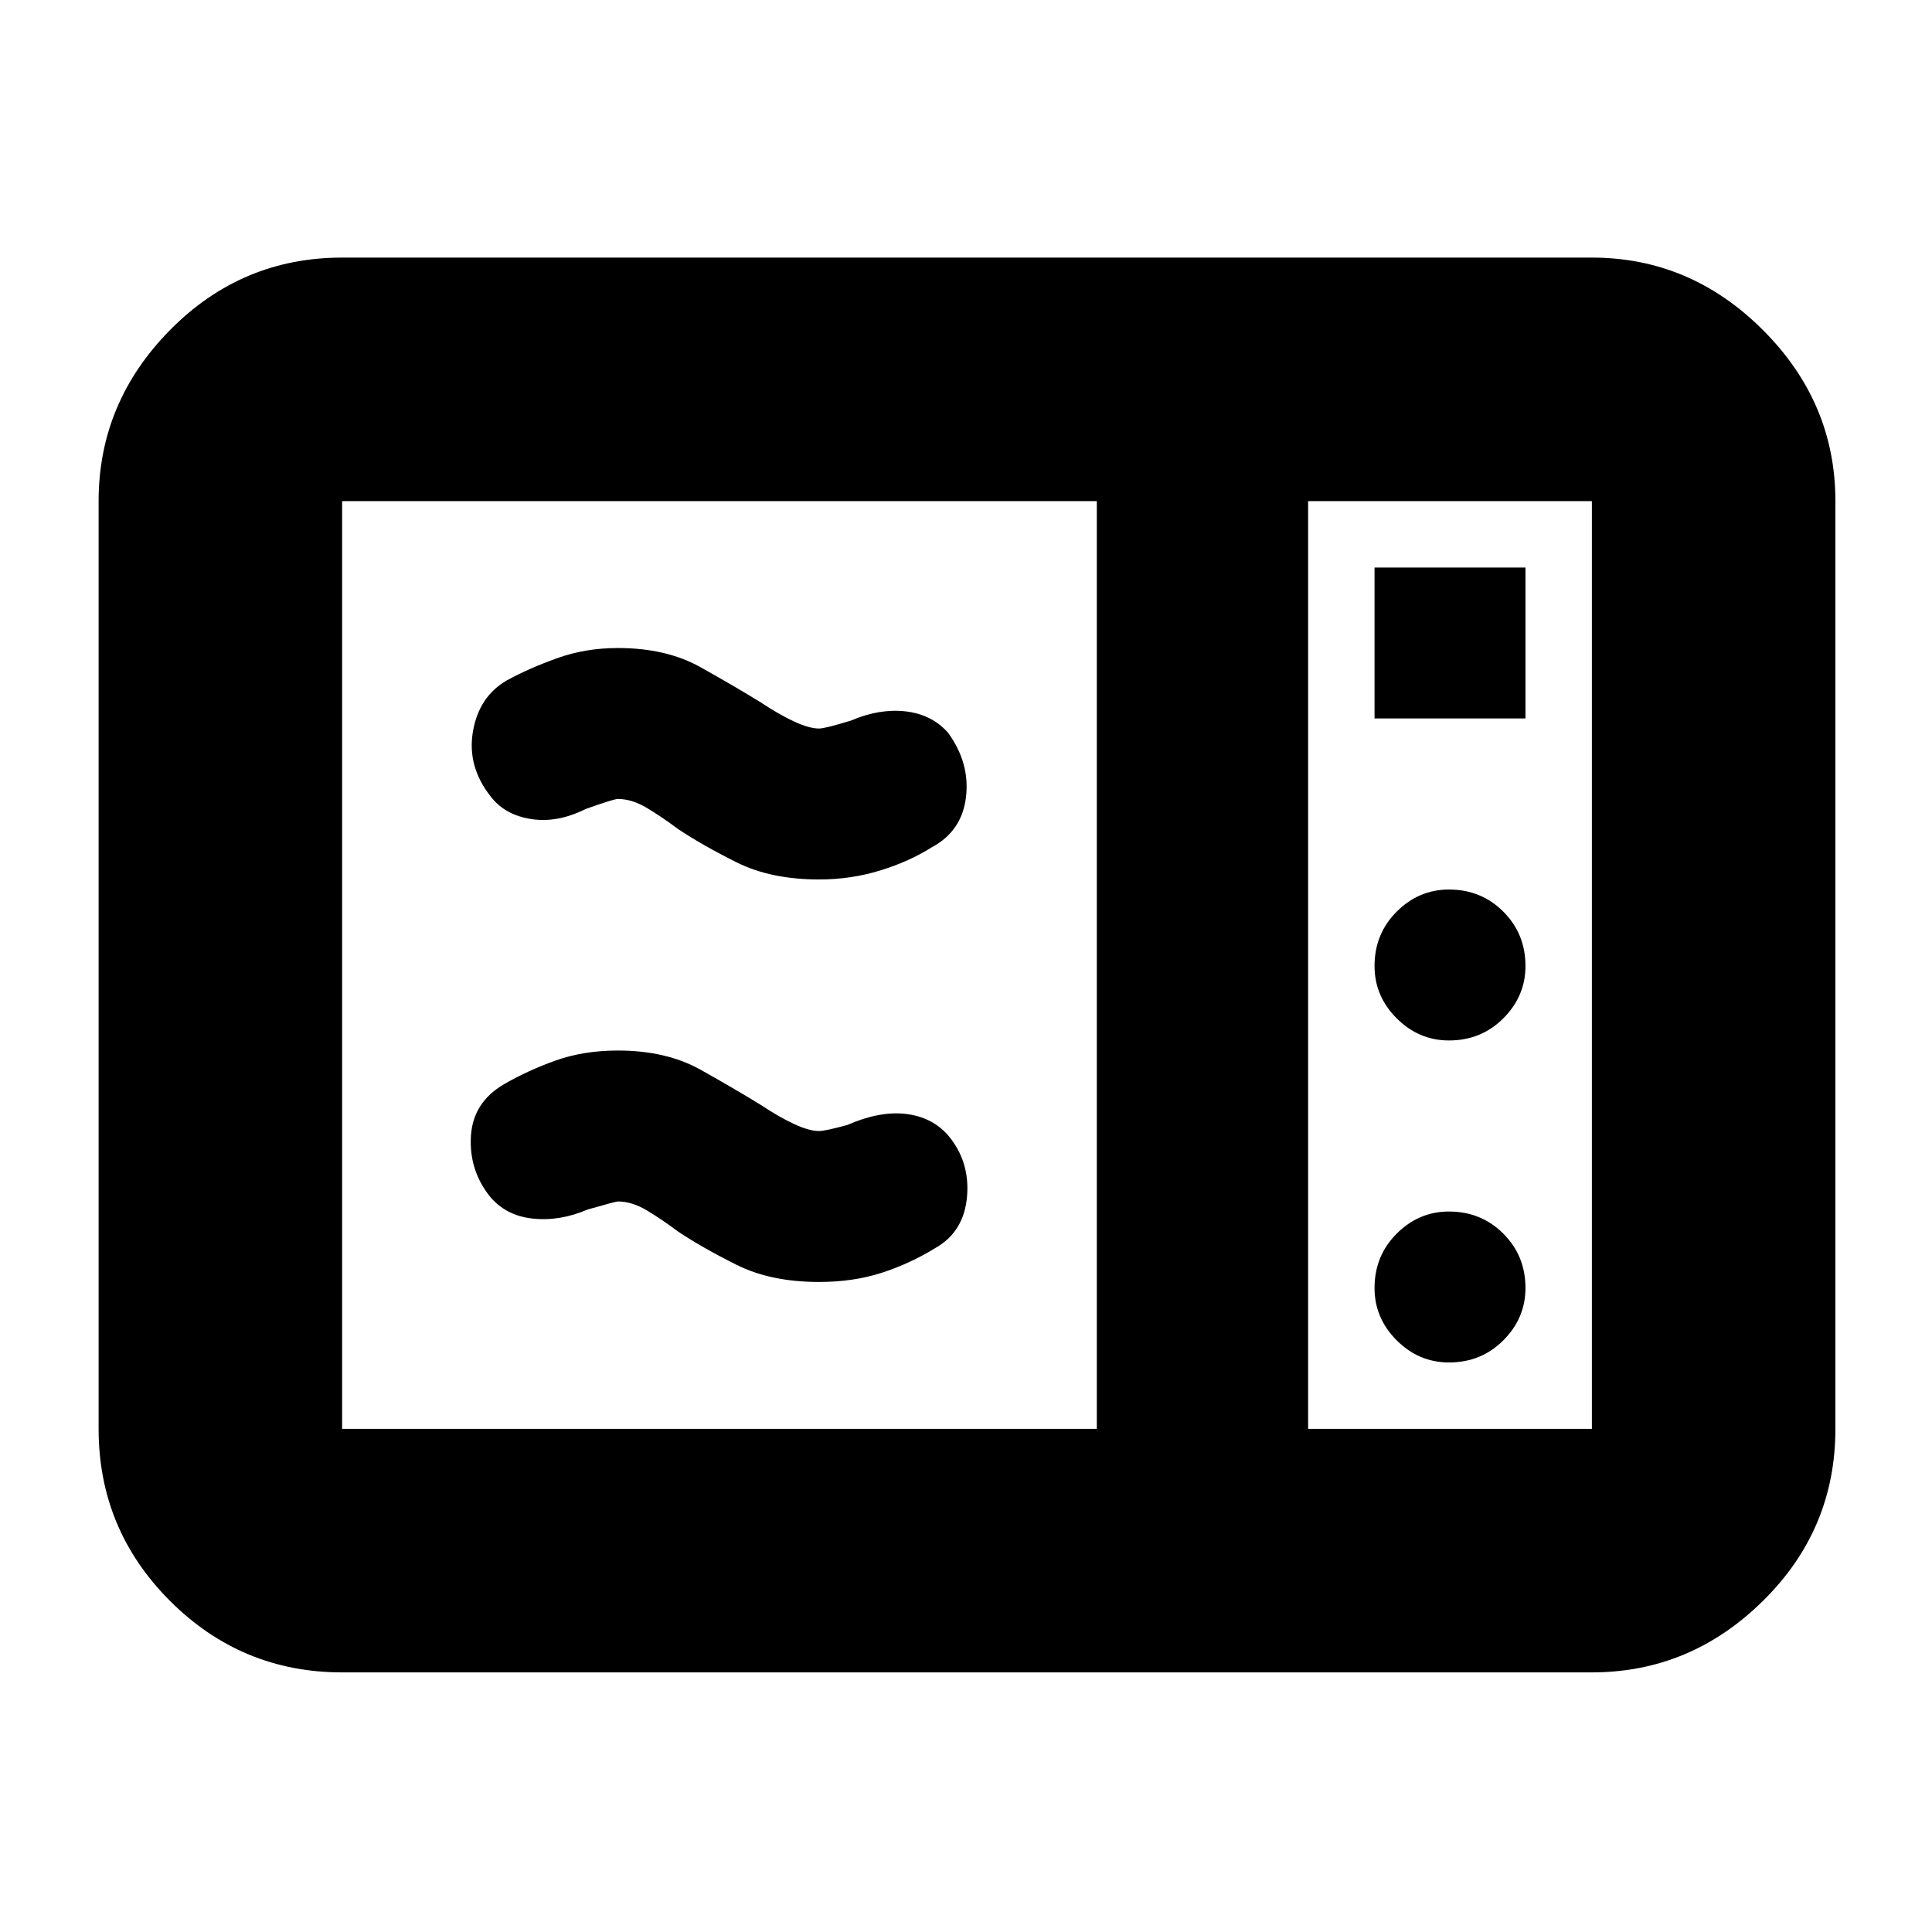 <svg xmlns="http://www.w3.org/2000/svg" height="24" width="24"><path d="M4.25 20.775q-1.25 0-2.138-.888-.887-.887-.887-2.137V6.225q0-1.225.887-2.125Q3 3.2 4.25 3.2h15.525q1.225 0 2.125.9.9.9.9 2.125V17.75q0 1.25-.9 2.137-.9.888-2.125.888Zm0-3.025h9.375V6.225H4.25V17.75Zm12 0h3.525V6.225H16.25Zm.825-8.825h1.875V7.05h-1.875Zm.925 4q.4 0 .675-.275t.275-.65q0-.4-.275-.675T18 11.05q-.375 0-.65.275t-.275.675q0 .375.275.65t.65.275Zm0 4q.4 0 .675-.275t.275-.65q0-.4-.275-.675T18 15.05q-.375 0-.65.275t-.275.675q0 .375.275.65t.65.275ZM11.625 15.5q-.325.2-.675.312-.35.113-.775.113-.6 0-1.025-.213-.425-.212-.725-.412-.2-.15-.388-.263-.187-.112-.362-.112-.025 0-.375.1-.35.15-.687.112-.338-.037-.538-.287-.25-.325-.225-.737.025-.413.4-.638.3-.175.65-.3.35-.125.775-.125.6 0 1.025.237.425.238.75.438.225.15.413.237.187.088.312.088.075 0 .35-.075.4-.175.725-.138.325.038.525.263.275.325.238.762-.038.438-.388.638Zm-.05-4.975q-.275.175-.637.287-.363.113-.763.113-.6 0-1.025-.213-.425-.212-.725-.412-.2-.15-.388-.263-.187-.112-.362-.112-.05 0-.4.125-.35.175-.675.125-.325-.05-.5-.275-.3-.375-.225-.813.075-.437.425-.637.275-.15.625-.275.35-.125.75-.125.6 0 1.025.237.425.238.75.438.225.15.413.237.187.088.312.088.075 0 .4-.1.35-.15.675-.113.325.038.525.263.275.375.225.8-.05.425-.425.625Zm4.675 7.225V6.225 17.75Z"/></svg>